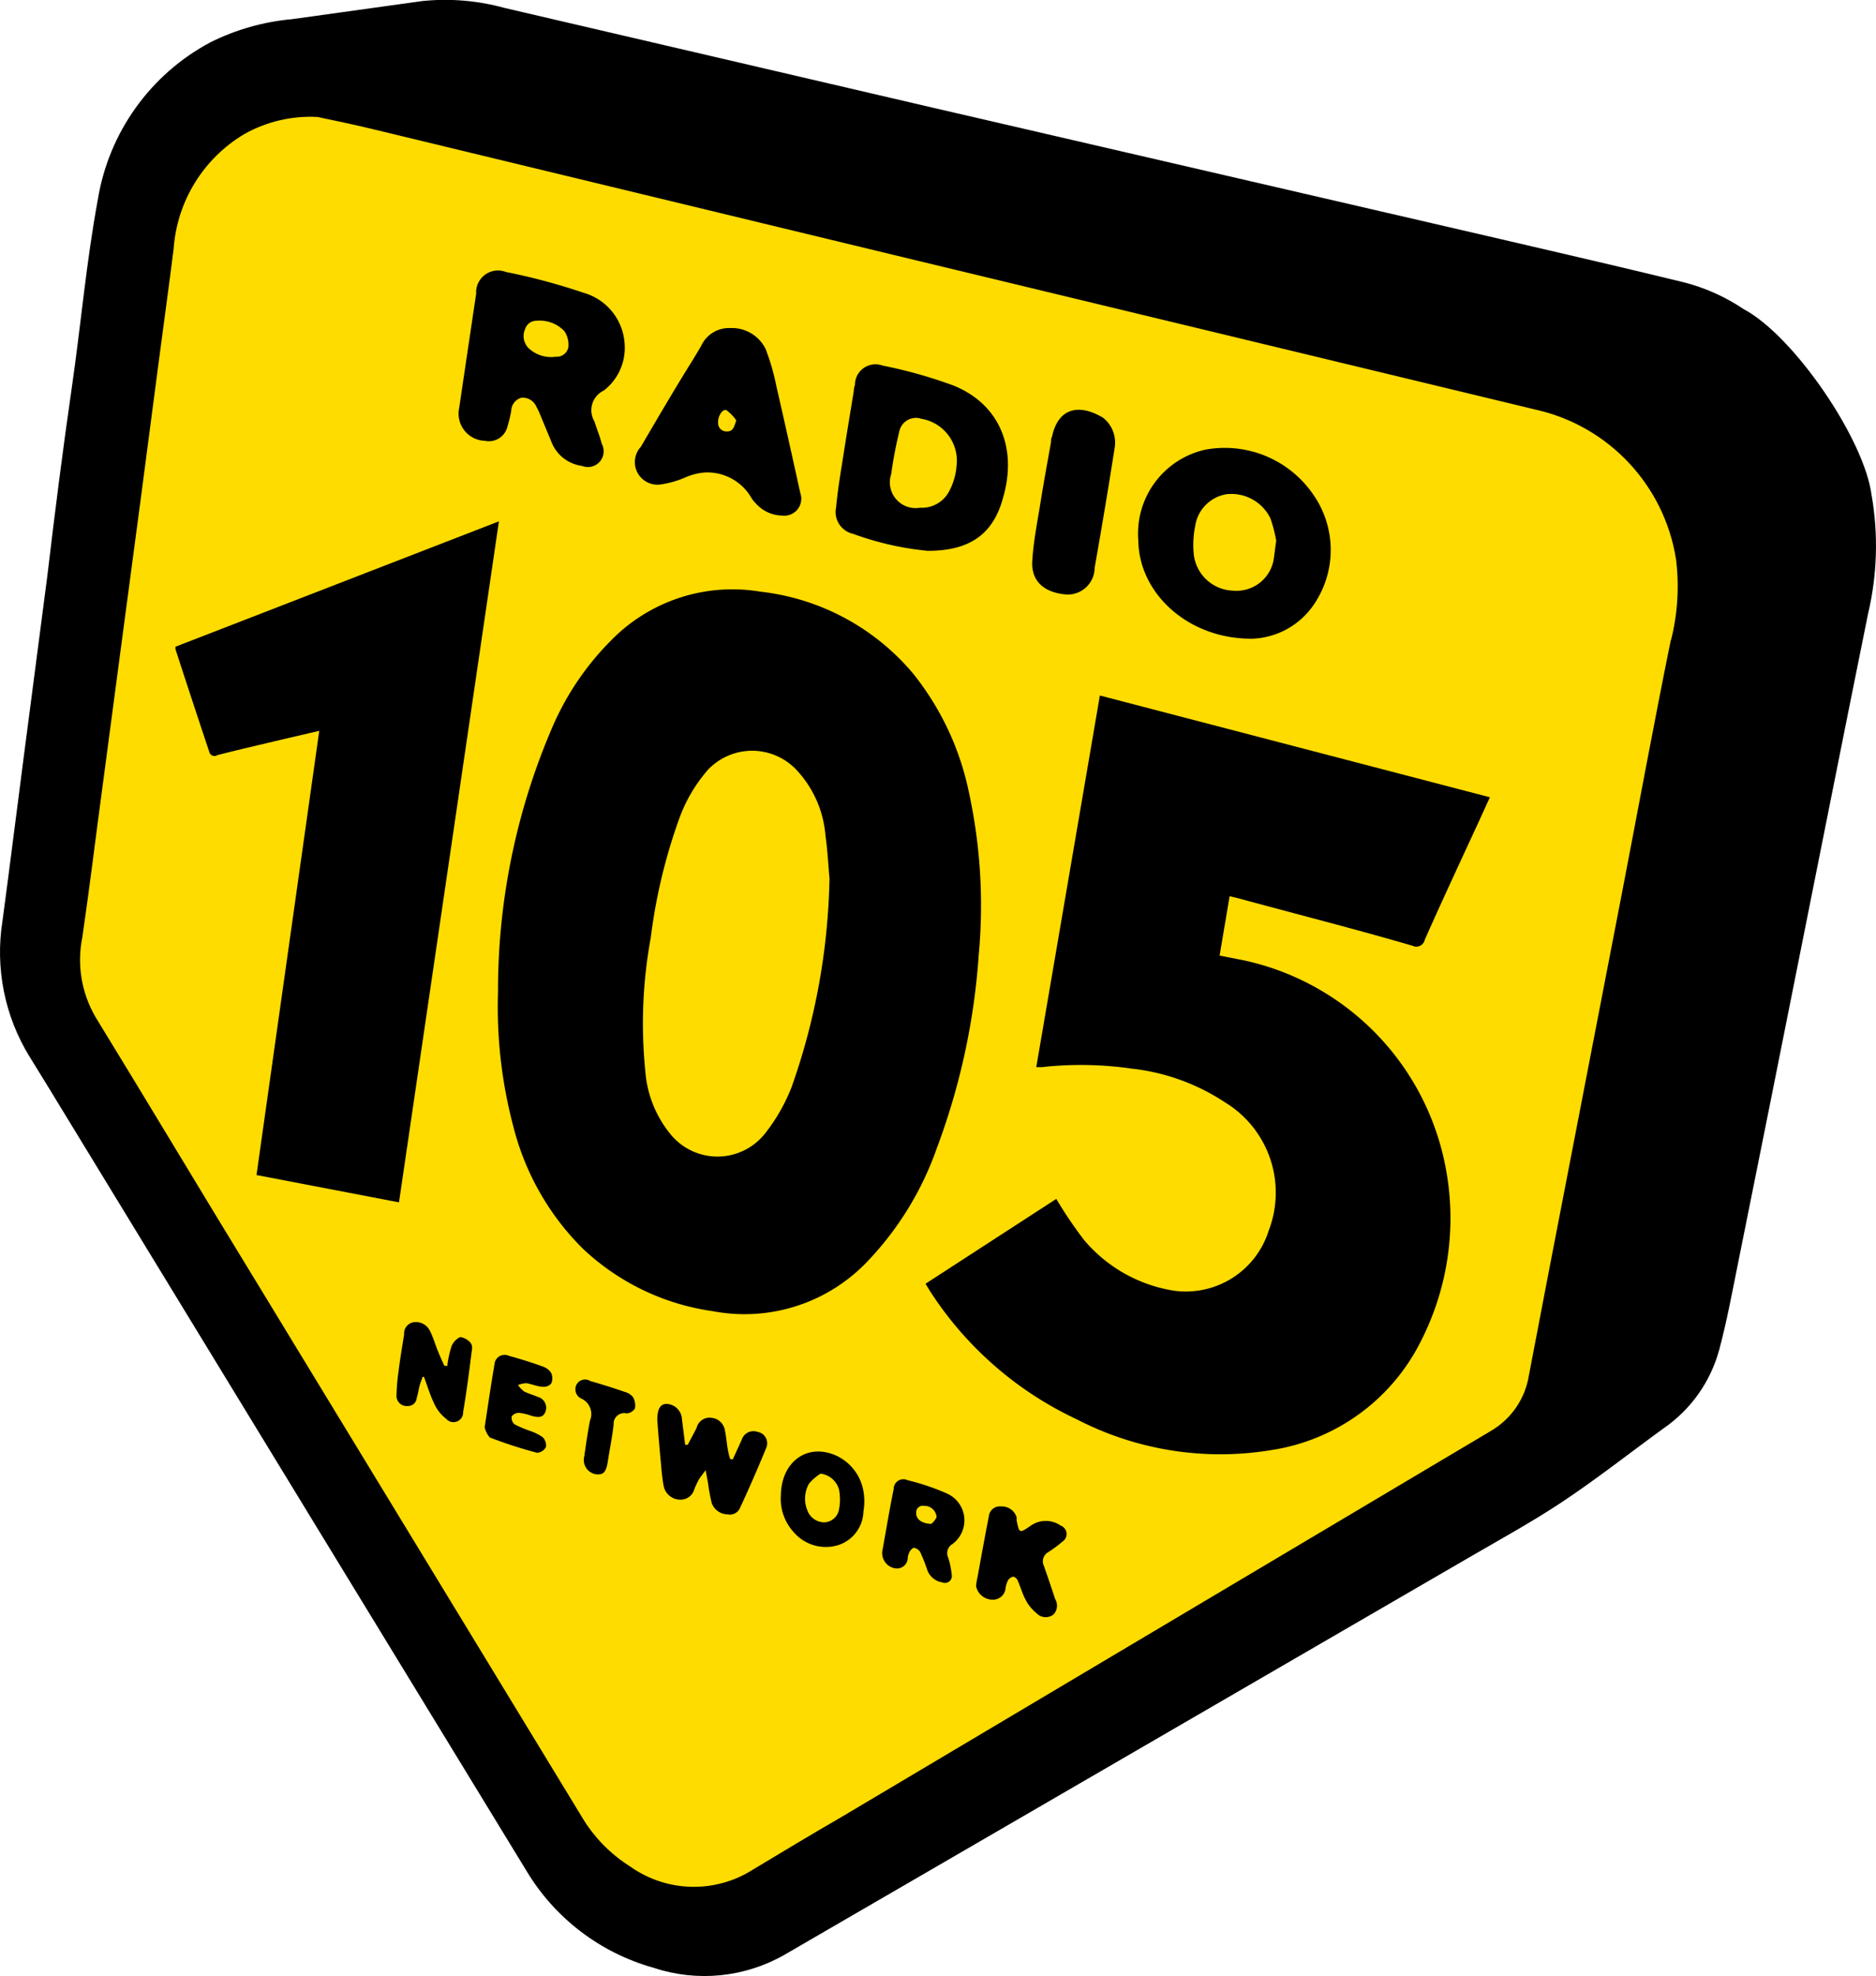 <svg width="29.269mm" height="30.816mm" version="1.1" viewBox="0 0 29.269 30.816" xmlns="http://www.w3.org/2000/svg">
 <g transform="translate(31.643 -133.43)" stroke-width=".265">
  <path d="m-2.442 141.16c-0.106-0.873-1.214-2.495-1.998-2.91-0.289-0.194-0.609-0.337-0.947-0.421-1.008-0.246-2.021-0.479-3.032-0.714l-8.681-2.008c-2.223-0.517-4.446-1.034-6.67-1.553-0.417-0.115-0.851-0.152-1.281-0.108l-2.037 0.283c-0.444 0.04-0.877 0.163-1.275 0.362-0.935 0.499-1.584 1.406-1.754 2.453-0.18 0.971-0.265 1.961-0.407 2.939s-0.265 1.955-0.381 2.932c-0.12 0.921-0.24 1.841-0.36 2.76-0.114 0.87-0.222 1.744-0.339 2.614-0.117 0.733 0.032 1.484 0.421 2.117 0.376 0.606 0.743 1.217 1.117 1.826 2.21 3.623 4.421 7.245 6.633 10.866 0.443 0.743 1.156 1.287 1.99 1.519 0.676 0.224 1.415 0.151 2.035-0.201l10.7-6.207c0.482-0.28 0.971-0.548 1.434-0.855 0.545-0.362 1.058-0.767 1.587-1.151 0.426-0.293 0.733-0.728 0.868-1.228 0.116-0.434 0.198-0.876 0.288-1.323 0.335-1.663 0.669-3.328 1-4.993 0.344-1.72 0.685-3.44 1.034-5.162 0.142-0.602 0.161-1.227 0.056-1.836z"/>
  <path d="m-5.575 143.41c-0.265 1.304-0.505 2.611-0.757 3.918-0.277 1.436-0.555 2.872-0.833 4.307-0.209 1.079-0.418 2.159-0.624 3.241-0.057 0.364-0.275 0.682-0.593 0.868l-10.134 6.022c-0.46 0.265-0.923 0.545-1.381 0.82-0.588 0.374-1.344 0.355-1.913-0.048-0.316-0.199-0.579-0.471-0.767-0.794l-5.077-8.34c-0.836-1.365-1.659-2.744-2.498-4.112-0.22-0.377-0.294-0.821-0.206-1.249 0.116-0.794 0.209-1.569 0.315-2.352 0.093-0.706 0.188-1.416 0.283-2.132l0.31-2.328 0.283-2.156c0.077-0.587 0.159-1.177 0.233-1.765 0.052-0.742 0.466-1.412 1.106-1.791 0.346-0.194 0.741-0.286 1.138-0.265 0.198 0.042 0.561 0.116 0.921 0.204l8.406 2.029 9.678 2.331c1.14 0.254 2.009 1.18 2.191 2.334 0.052 0.42 0.026 0.846-0.077 1.257z" fill="#fedc00"/>
  <path d="m-23.873 148.93a10.374 10.374 0 0 1 0.852-4.17 4.347 4.347 0 0 1 0.921-1.352 2.646 2.646 0 0 1 2.323-0.751 3.641 3.641 0 0 1 2.381 1.278 4.368 4.368 0 0 1 0.87 1.852 8.311 8.311 0 0 1 0.153 2.532 10.612 10.612 0 0 1-0.651 3.008 4.905 4.905 0 0 1-1.117 1.807 2.646 2.646 0 0 1-2.381 0.743 3.704 3.704 0 0 1-2.037-0.984 4.093 4.093 0 0 1-1.074-1.892 7.268 7.268 0 0 1-0.241-2.072zm5.173-1.781c-0.019-0.201-0.029-0.445-0.064-0.685a1.691 1.691 0 0 0-0.466-1.042 0.95 0.95 0 0 0-1.371 0.016 2.402 2.402 0 0 0-0.452 0.778 8.604 8.604 0 0 0-0.437 1.836 7.408 7.408 0 0 0-0.085 2.08 1.757 1.757 0 0 0 0.384 0.974 0.945 0.945 0 0 0 1.484 0 2.828 2.828 0 0 0 0.415-0.725 10.292 10.292 0 0 0 0.59-3.231z"/>
  <path d="m-15.475 150.07 0.992-5.794 6.085 1.587-0.169 0.37c-0.283 0.614-0.569 1.225-0.847 1.852a0.135 0.135 0 0 1-0.193 0.093c-0.908-0.265-1.818-0.495-2.728-0.743l-0.124-0.029-0.156 0.926 0.378 0.074a4.082 4.082 0 0 1 3.146 3.217 4.215 4.215 0 0 1-0.376 2.707 3.135 3.135 0 0 1-2.334 1.712 4.874 4.874 0 0 1-3.037-0.476 5.493 5.493 0 0 1-2.275-1.971c-0.029-0.045-0.056-0.09-0.09-0.146l2.04-1.323a6.615 6.615 0 0 0 0.431 0.638 2.299 2.299 0 0 0 1.408 0.794 1.355 1.355 0 0 0 1.474-0.934 1.648 1.648 0 0 0-0.675-2 3.294 3.294 0 0 0-1.458-0.529 5.556 5.556 0 0 0-1.357-0.029c-0.037 8e-3 -0.079 5e-3 -0.135 5e-3z"/>
  <path d="m-25.418 152.18-2.223-0.426 0.979-6.927-0.558 0.13c-0.344 0.082-0.691 0.161-1.032 0.249a0.082 0.082 0 0 1-0.124-0.045q-0.265-0.794-0.529-1.606a0.196 0.196 0 0 1 0-0.04l5.046-1.955z"/>
  <path d="m-12.126 143.39c-0.979 0-1.746-0.704-1.757-1.529a1.341 1.341 0 0 1 1.042-1.418 1.672 1.672 0 0 1 1.677 0.685 1.508 1.508 0 0 1 0.04 1.699 1.217 1.217 0 0 1-1.003 0.564zm0.394-1.529a2.207 2.207 0 0 0-0.09-0.347 0.677 0.677 0 0 0-0.677-0.378 0.59 0.59 0 0 0-0.497 0.497 1.492 1.492 0 0 0-0.021 0.452 0.638 0.638 0 0 0 0.616 0.556 0.587 0.587 0 0 0 0.63-0.489c0.013-0.082 0.021-0.167 0.04-0.291z"/>
  <path d="m-21.897 138.8a0.841 0.841 0 0 1-0.325 0.72 0.339 0.339 0 0 0-0.148 0.479c0.037 0.116 0.085 0.233 0.116 0.352a0.246 0.246 0 0 1-0.31 0.344 0.593 0.593 0 0 1-0.474-0.37l-0.18-0.434a0.828 0.828 0 0 0-0.053-0.111 0.233 0.233 0 0 0-0.235-0.148 0.217 0.217 0 0 0-0.161 0.209 2.405 2.405 0 0 1-0.066 0.265 0.296 0.296 0 0 1-0.344 0.198 0.423 0.423 0 0 1-0.402-0.511q0.132-0.892 0.265-1.783a0.341 0.341 0 0 1 0.463-0.339 9.718 9.718 0 0 1 1.214 0.325 0.884 0.884 0 0 1 0.64 0.804zm-1.373-0.368a0.183 0.183 0 0 0-0.18 0.13 0.265 0.265 0 0 0 0.056 0.299 0.511 0.511 0 0 0 0.421 0.132 0.185 0.185 0 0 0 0.198-0.151 0.386 0.386 0 0 0-0.061-0.246 0.529 0.529 0 0 0-0.434-0.164z"/>
  <path d="m-17.169 142.02a4.688 4.688 0 0 1-1.164-0.265 0.349 0.349 0 0 1-0.265-0.415c0.024-0.265 0.069-0.529 0.111-0.794 0.053-0.339 0.108-0.675 0.164-1.013q0-0.048 0.019-0.098a0.32 0.32 0 0 1 0.431-0.304 7.348 7.348 0 0 1 1.103 0.31c0.714 0.286 1.003 0.966 0.778 1.746-0.153 0.569-0.513 0.833-1.177 0.833zm-0.119-0.672a0.482 0.482 0 0 0 0.458-0.265 1.013 1.013 0 0 0 0.111-0.386 0.664 0.664 0 0 0-0.548-0.736 0.265 0.265 0 0 0-0.347 0.206 6.294 6.294 0 0 0-0.124 0.654 0.402 0.402 0 0 0 0.447 0.527z"/>
  <path d="m-19.439 141.47a0.561 0.561 0 0 1-0.413-0.191 0.437 0.437 0 0 1-0.069-0.087 0.794 0.794 0 0 0-0.722-0.394 0.931 0.931 0 0 0-0.312 0.079 1.479 1.479 0 0 1-0.37 0.106 0.352 0.352 0 0 1-0.32-0.585c0.265-0.452 0.529-0.905 0.812-1.357 0.045-0.074 0.09-0.148 0.132-0.222a0.476 0.476 0 0 1 0.452-0.273 0.585 0.585 0 0 1 0.553 0.331 3.59 3.59 0 0 1 0.169 0.59c0.127 0.55 0.249 1.101 0.37 1.651a0.265 0.265 0 0 1-0.283 0.352zm-0.717-1.484a0.635 0.635 0 0 0-0.153-0.159c-0.058-0.026-0.135 0.09-0.13 0.188a0.13 0.13 0 0 0 0.135 0.143c0.101 3e-3 0.114-0.074 0.148-0.172z"/>
  <path d="m-14.25 140.4c-0.048 0.302-0.095 0.601-0.146 0.902-0.05 0.302-0.111 0.656-0.169 0.984a0.418 0.418 0 0 1-0.46 0.413c-0.336-0.032-0.529-0.214-0.513-0.513s0.082-0.627 0.132-0.939c0.05-0.312 0.106-0.616 0.161-0.923 0-0.029 0-0.056 0.016-0.085 0.09-0.431 0.402-0.529 0.794-0.296a0.495 0.495 0 0 1 0.185 0.458z"/>
  <path d="m-20.211 156.19 0.14-0.307a0.191 0.191 0 0 1 0.246-0.124 0.18 0.18 0 0 1 0.138 0.246c-0.13 0.318-0.265 0.627-0.41 0.939a0.172 0.172 0 0 1-0.196 0.101 0.265 0.265 0 0 1-0.246-0.177 2.91 2.91 0 0 1-0.058-0.315l-0.037-0.196c-0.048 0.066-0.079 0.103-0.106 0.146a1.587 1.587 0 0 0-0.069 0.146 0.222 0.222 0 0 1-0.23 0.167 0.265 0.265 0 0 1-0.251-0.22c-0.021-0.116-0.032-0.235-0.042-0.355-0.021-0.222-0.04-0.445-0.056-0.667 0-0.159 0.04-0.246 0.138-0.251a0.249 0.249 0 0 1 0.246 0.23c0.016 0.135 0.034 0.265 0.05 0.407h0.042c0.045-0.09 0.095-0.177 0.138-0.265a0.206 0.206 0 0 1 0.222-0.156 0.235 0.235 0 0 1 0.22 0.201c0.019 0.093 0.026 0.188 0.042 0.28 0.016 0.093 0.024 0.108 0.037 0.161z"/>
  <path d="m-16.391 158.02c0.053-0.291 0.111-0.616 0.175-0.939a0.172 0.172 0 0 1 0.188-0.159 0.241 0.241 0 0 1 0.246 0.169v0.048c0.042 0.204 0.042 0.206 0.222 0.082a0.407 0.407 0 0 1 0.466 0 0.14 0.14 0 0 1 0.032 0.246 2.162 2.162 0 0 1-0.228 0.169 0.164 0.164 0 0 0-0.066 0.214q0.093 0.265 0.175 0.516a0.198 0.198 0 0 1-0.026 0.241 0.196 0.196 0 0 1-0.265-0.021 0.638 0.638 0 0 1-0.167-0.204c-0.053-0.098-0.082-0.206-0.127-0.307a0.101 0.101 0 0 0-0.069-0.058 0.132 0.132 0 0 0-0.082 0.058 0.423 0.423 0 0 0-0.037 0.116 0.196 0.196 0 0 1-0.196 0.185 0.265 0.265 0 0 1-0.265-0.212 1.323 1.323 0 0 1 0.024-0.146z"/>
  <path d="m-17.872 157.59c0.053-0.291 0.106-0.616 0.172-0.939a0.151 0.151 0 0 1 0.217-0.138 3.569 3.569 0 0 1 0.606 0.204 0.458 0.458 0 0 1 0.09 0.794 0.164 0.164 0 0 0-0.064 0.206 1.252 1.252 0 0 1 0.056 0.265 0.108 0.108 0 0 1-0.148 0.124 0.296 0.296 0 0 1-0.238-0.209 2.529 2.529 0 0 0-0.106-0.265 0.143 0.143 0 0 0-0.103-0.066 0.169 0.169 0 0 0-0.071 0.082 0.265 0.265 0 0 0-0.019 0.071 0.169 0.169 0 0 1-0.204 0.167 0.241 0.241 0 0 1-0.188-0.296zm0.759-0.397a0.283 0.283 0 0 0 0.082-0.103 0.188 0.188 0 0 0-0.196-0.177 0.103 0.103 0 0 0-0.122 0.106c-0.005 0.095 0.077 0.169 0.235 0.175z"/>
  <path d="m-19.46 156.76c0-0.529 0.407-0.836 0.865-0.63a0.751 0.751 0 0 1 0.423 0.553 0.908 0.908 0 0 1 0 0.318 0.566 0.566 0 0 1-0.41 0.529 0.659 0.659 0 0 1-0.675-0.204 0.77 0.77 0 0 1-0.204-0.566zm0.619-0.349a0.751 0.751 0 0 0-0.18 0.156 0.476 0.476 0 0 0-0.026 0.415 0.283 0.283 0 0 0 0.265 0.188 0.243 0.243 0 0 0 0.23-0.206 0.81 0.81 0 0 0 0-0.302 0.341 0.341 0 0 0-0.288-0.251z"/>
  <path d="m-24.664 154.72a1.741 1.741 0 0 1 0.064-0.291 0.265 0.265 0 0 1 0.138-0.148 0.265 0.265 0 0 1 0.159 0.087 0.135 0.135 0 0 1 0.024 0.103c-0.042 0.325-0.082 0.654-0.138 0.976a0.151 0.151 0 0 1-0.265 0.108 0.609 0.609 0 0 1-0.185-0.233c-0.066-0.135-0.108-0.28-0.161-0.421h-0.021c-0.016 0.045-0.034 0.09-0.048 0.138-0.013 0.048-0.024 0.13-0.045 0.193a0.135 0.135 0 0 1-0.143 0.124 0.159 0.159 0 0 1-0.172-0.148 3.109 3.109 0 0 1 0.032-0.392c0.024-0.193 0.056-0.384 0.087-0.574a0.177 0.177 0 0 1 0.14-0.191 0.243 0.243 0 0 1 0.265 0.138c0.05 0.098 0.079 0.206 0.122 0.31 0.042 0.103 0.066 0.153 0.101 0.23h0.056z"/>
  <path d="m-24.08 155.68c0.053-0.352 0.098-0.661 0.151-0.968a0.159 0.159 0 0 1 0.228-0.138c0.183 0.05 0.362 0.106 0.529 0.167a0.246 0.246 0 0 1 0.13 0.103 0.204 0.204 0 0 1 0 0.159 0.148 0.148 0 0 1-0.124 0.053c-0.09 0-0.175-0.042-0.265-0.056a0.384 0.384 0 0 0-0.13 0.029 0.418 0.418 0 0 0 0.093 0.098c0.069 0.037 0.146 0.056 0.217 0.087a0.175 0.175 0 0 1 0.119 0.228c-0.037 0.108-0.132 0.09-0.22 0.066a0.886 0.886 0 0 0-0.191-0.045 0.143 0.143 0 0 0-0.116 0.053 0.135 0.135 0 0 0 0.042 0.124 1.722 1.722 0 0 0 0.235 0.101 0.794 0.794 0 0 1 0.206 0.101 0.18 0.18 0 0 1 0.05 0.156 0.169 0.169 0 0 1-0.138 0.087 7.046 7.046 0 0 1-0.736-0.238 0.341 0.341 0 0 1-0.082-0.167z"/>
  <path d="m-22.529 156.15c0.026-0.175 0.053-0.37 0.09-0.564a0.265 0.265 0 0 0-0.13-0.344 0.159 0.159 0 0 1-0.079-0.22 0.151 0.151 0 0 1 0.214-0.056c0.183 0.053 0.362 0.108 0.529 0.167a0.265 0.265 0 0 1 0.135 0.079 0.265 0.265 0 0 1 0.034 0.18 0.164 0.164 0 0 1-0.132 0.079 0.164 0.164 0 0 0-0.201 0.172c-0.021 0.191-0.061 0.381-0.09 0.572-0.029 0.191-0.079 0.217-0.193 0.204a0.225 0.225 0 0 1-0.177-0.27z"/>
 </g>
</svg>
